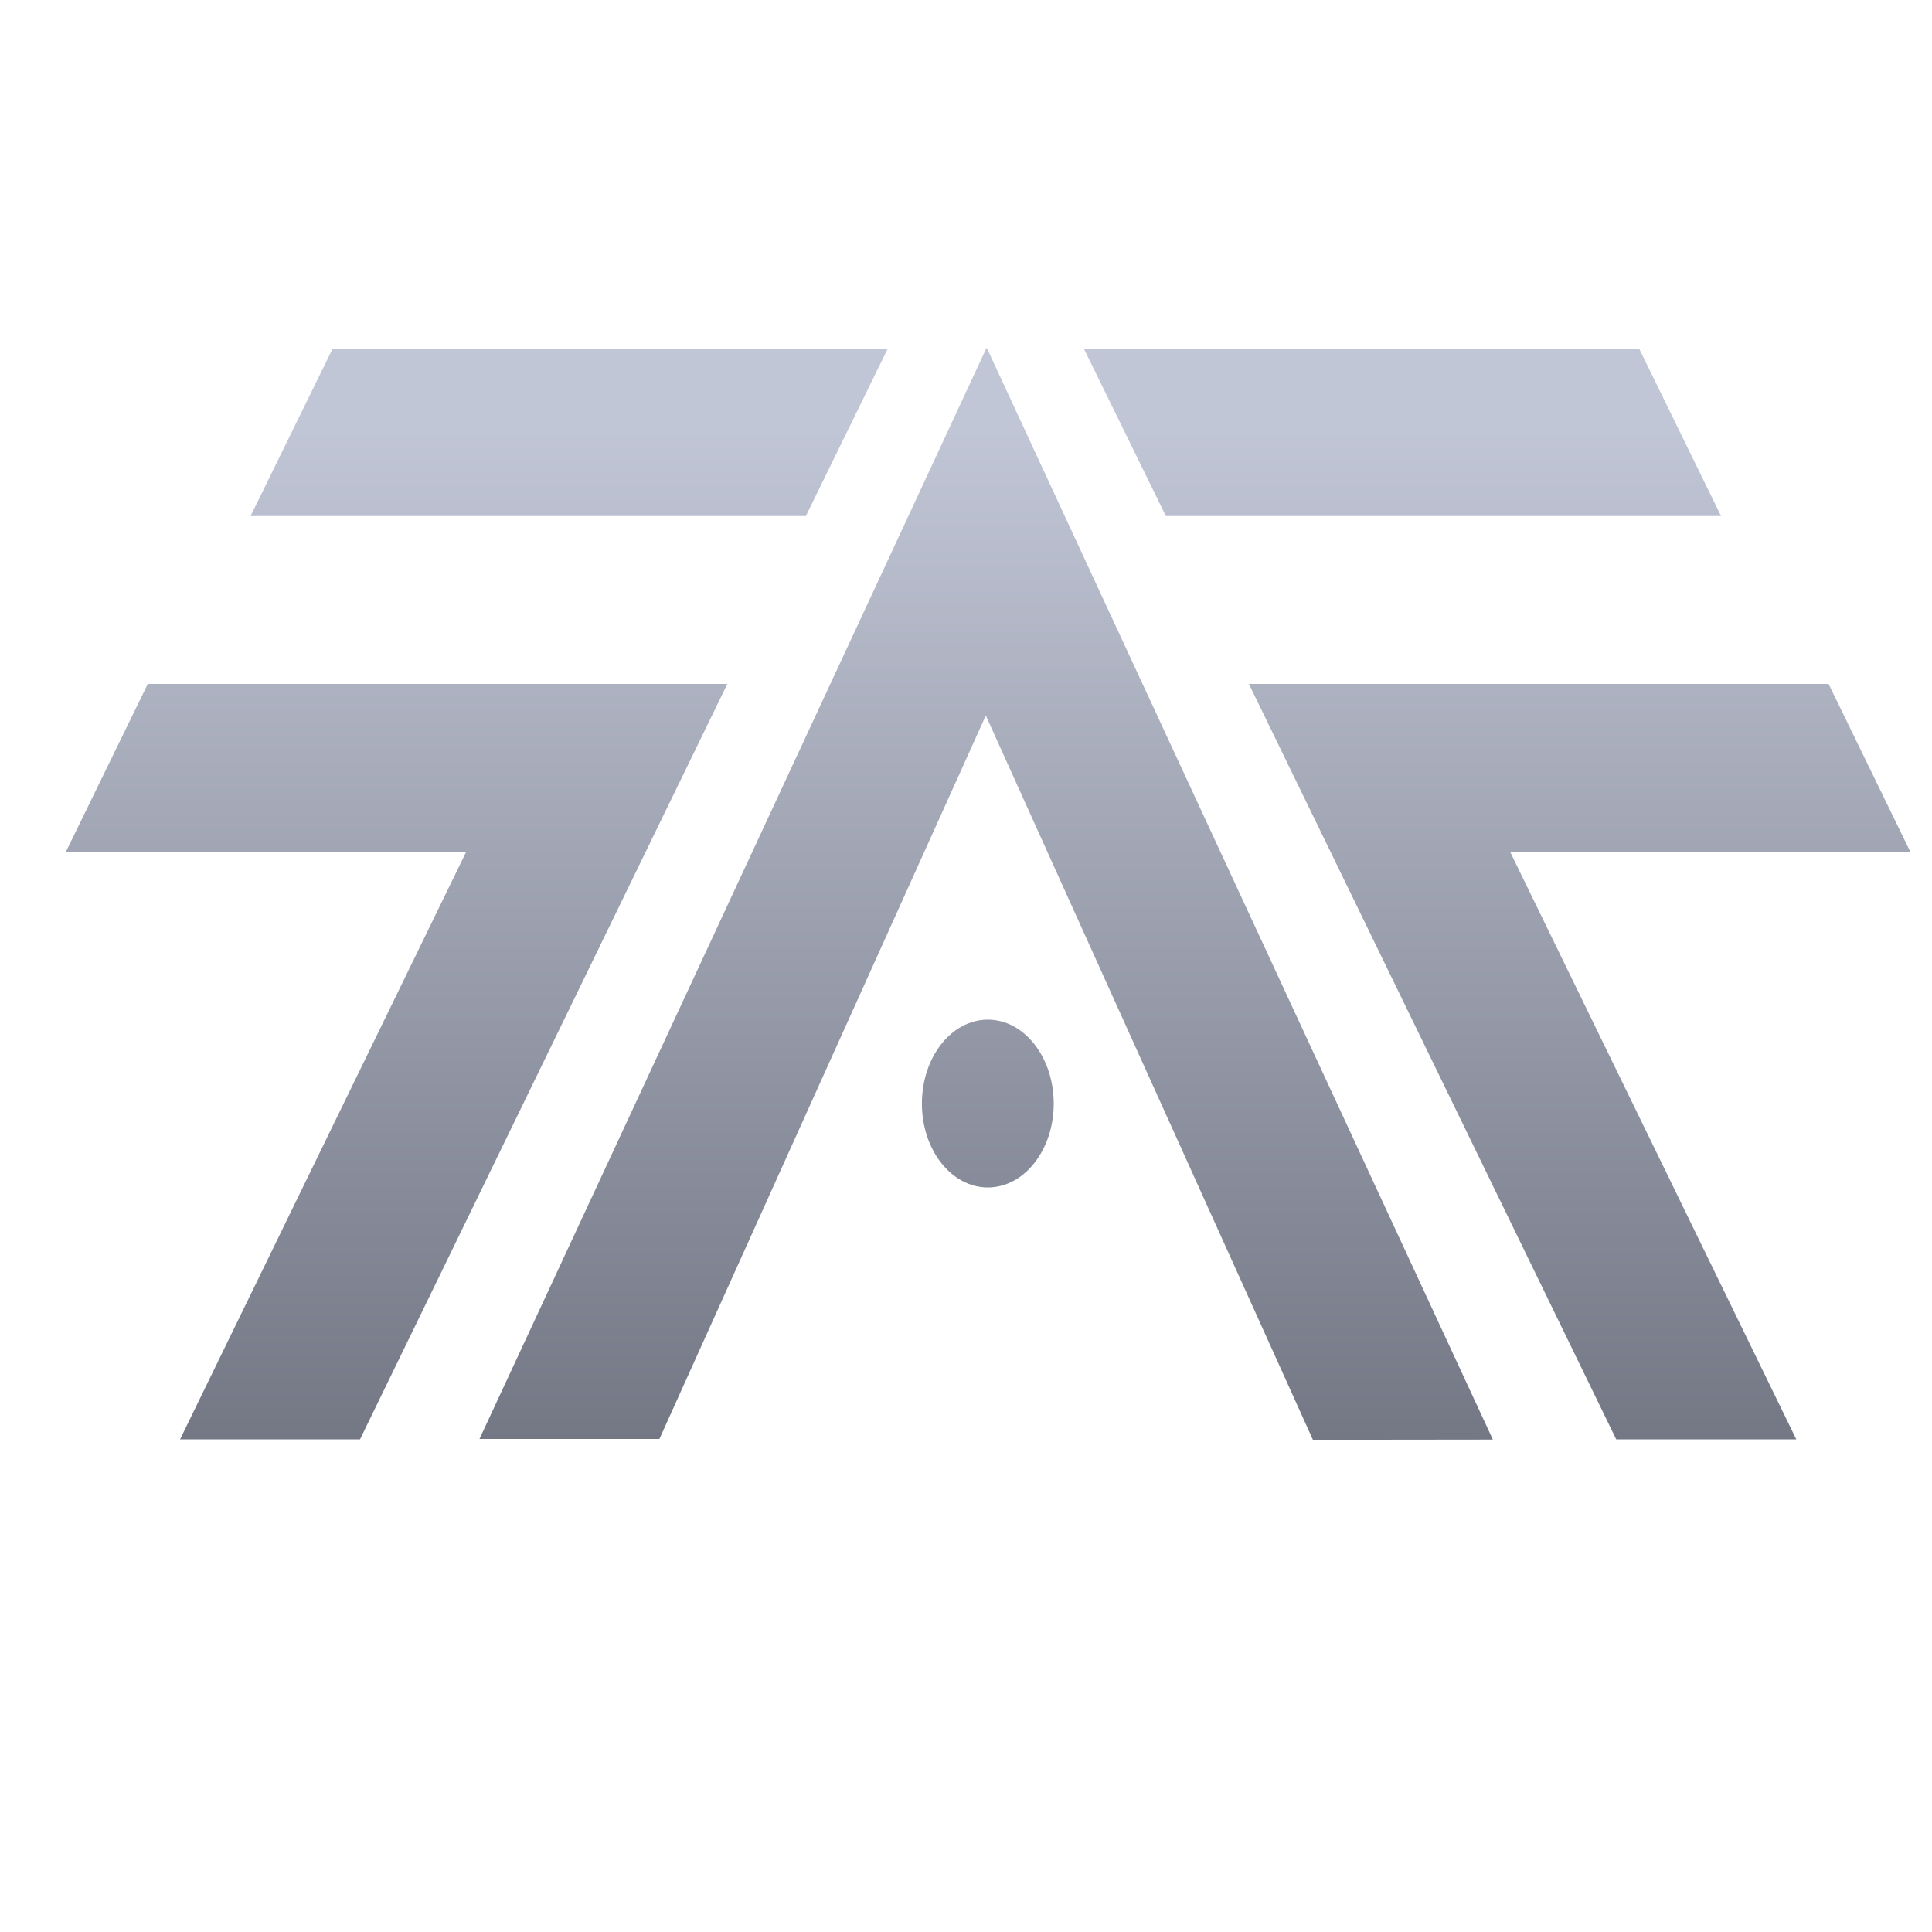 <svg xmlns="http://www.w3.org/2000/svg" xmlns:xlink="http://www.w3.org/1999/xlink" width="64" height="64" viewBox="0 0 64 64" version="1.1"><defs><linearGradient id="linear0" gradientUnits="userSpaceOnUse" x1="0" y1="0" x2="0" y2="1" gradientTransform="matrix(56,0,0,35.898,4,14.051)"><stop offset="0" style="stop-color:#c1c6d6;stop-opacity:1;"/><stop offset="1" style="stop-color:#6f7380;stop-opacity:1;"/></linearGradient></defs><g id="surface1"><path style=" stroke:none;fill-rule:nonzero;fill:url(#linear0);" d="M 32.68 11.523 L 15.883 47.668 L 21.844 47.668 L 32.656 23.703 L 43.492 47.695 L 49.453 47.688 L 32.699 11.547 Z M 11.012 11.562 L 8.301 17.094 L 26.695 17.094 L 29.402 11.562 L 10.988 11.562 Z M 35.91 11.562 L 38.621 17.094 L 57.012 17.094 L 54.305 11.562 L 35.891 11.562 Z M 4.895 22.656 L 2.184 28.215 L 15.445 28.215 L 5.965 47.68 L 11.926 47.68 L 24.094 22.656 L 4.871 22.656 Z M 41.371 22.656 L 53.539 47.68 L 59.504 47.68 L 50.023 28.215 L 63.281 28.215 L 60.574 22.656 L 41.352 22.656 Z M 32.723 33.777 C 31.516 33.777 30.539 35.023 30.539 36.559 C 30.539 38.094 31.516 39.336 32.723 39.336 C 33.93 39.336 34.906 38.094 34.906 36.559 C 34.906 35.023 33.93 33.777 32.723 33.777 Z M 32.723 33.777 "/></g></svg>
